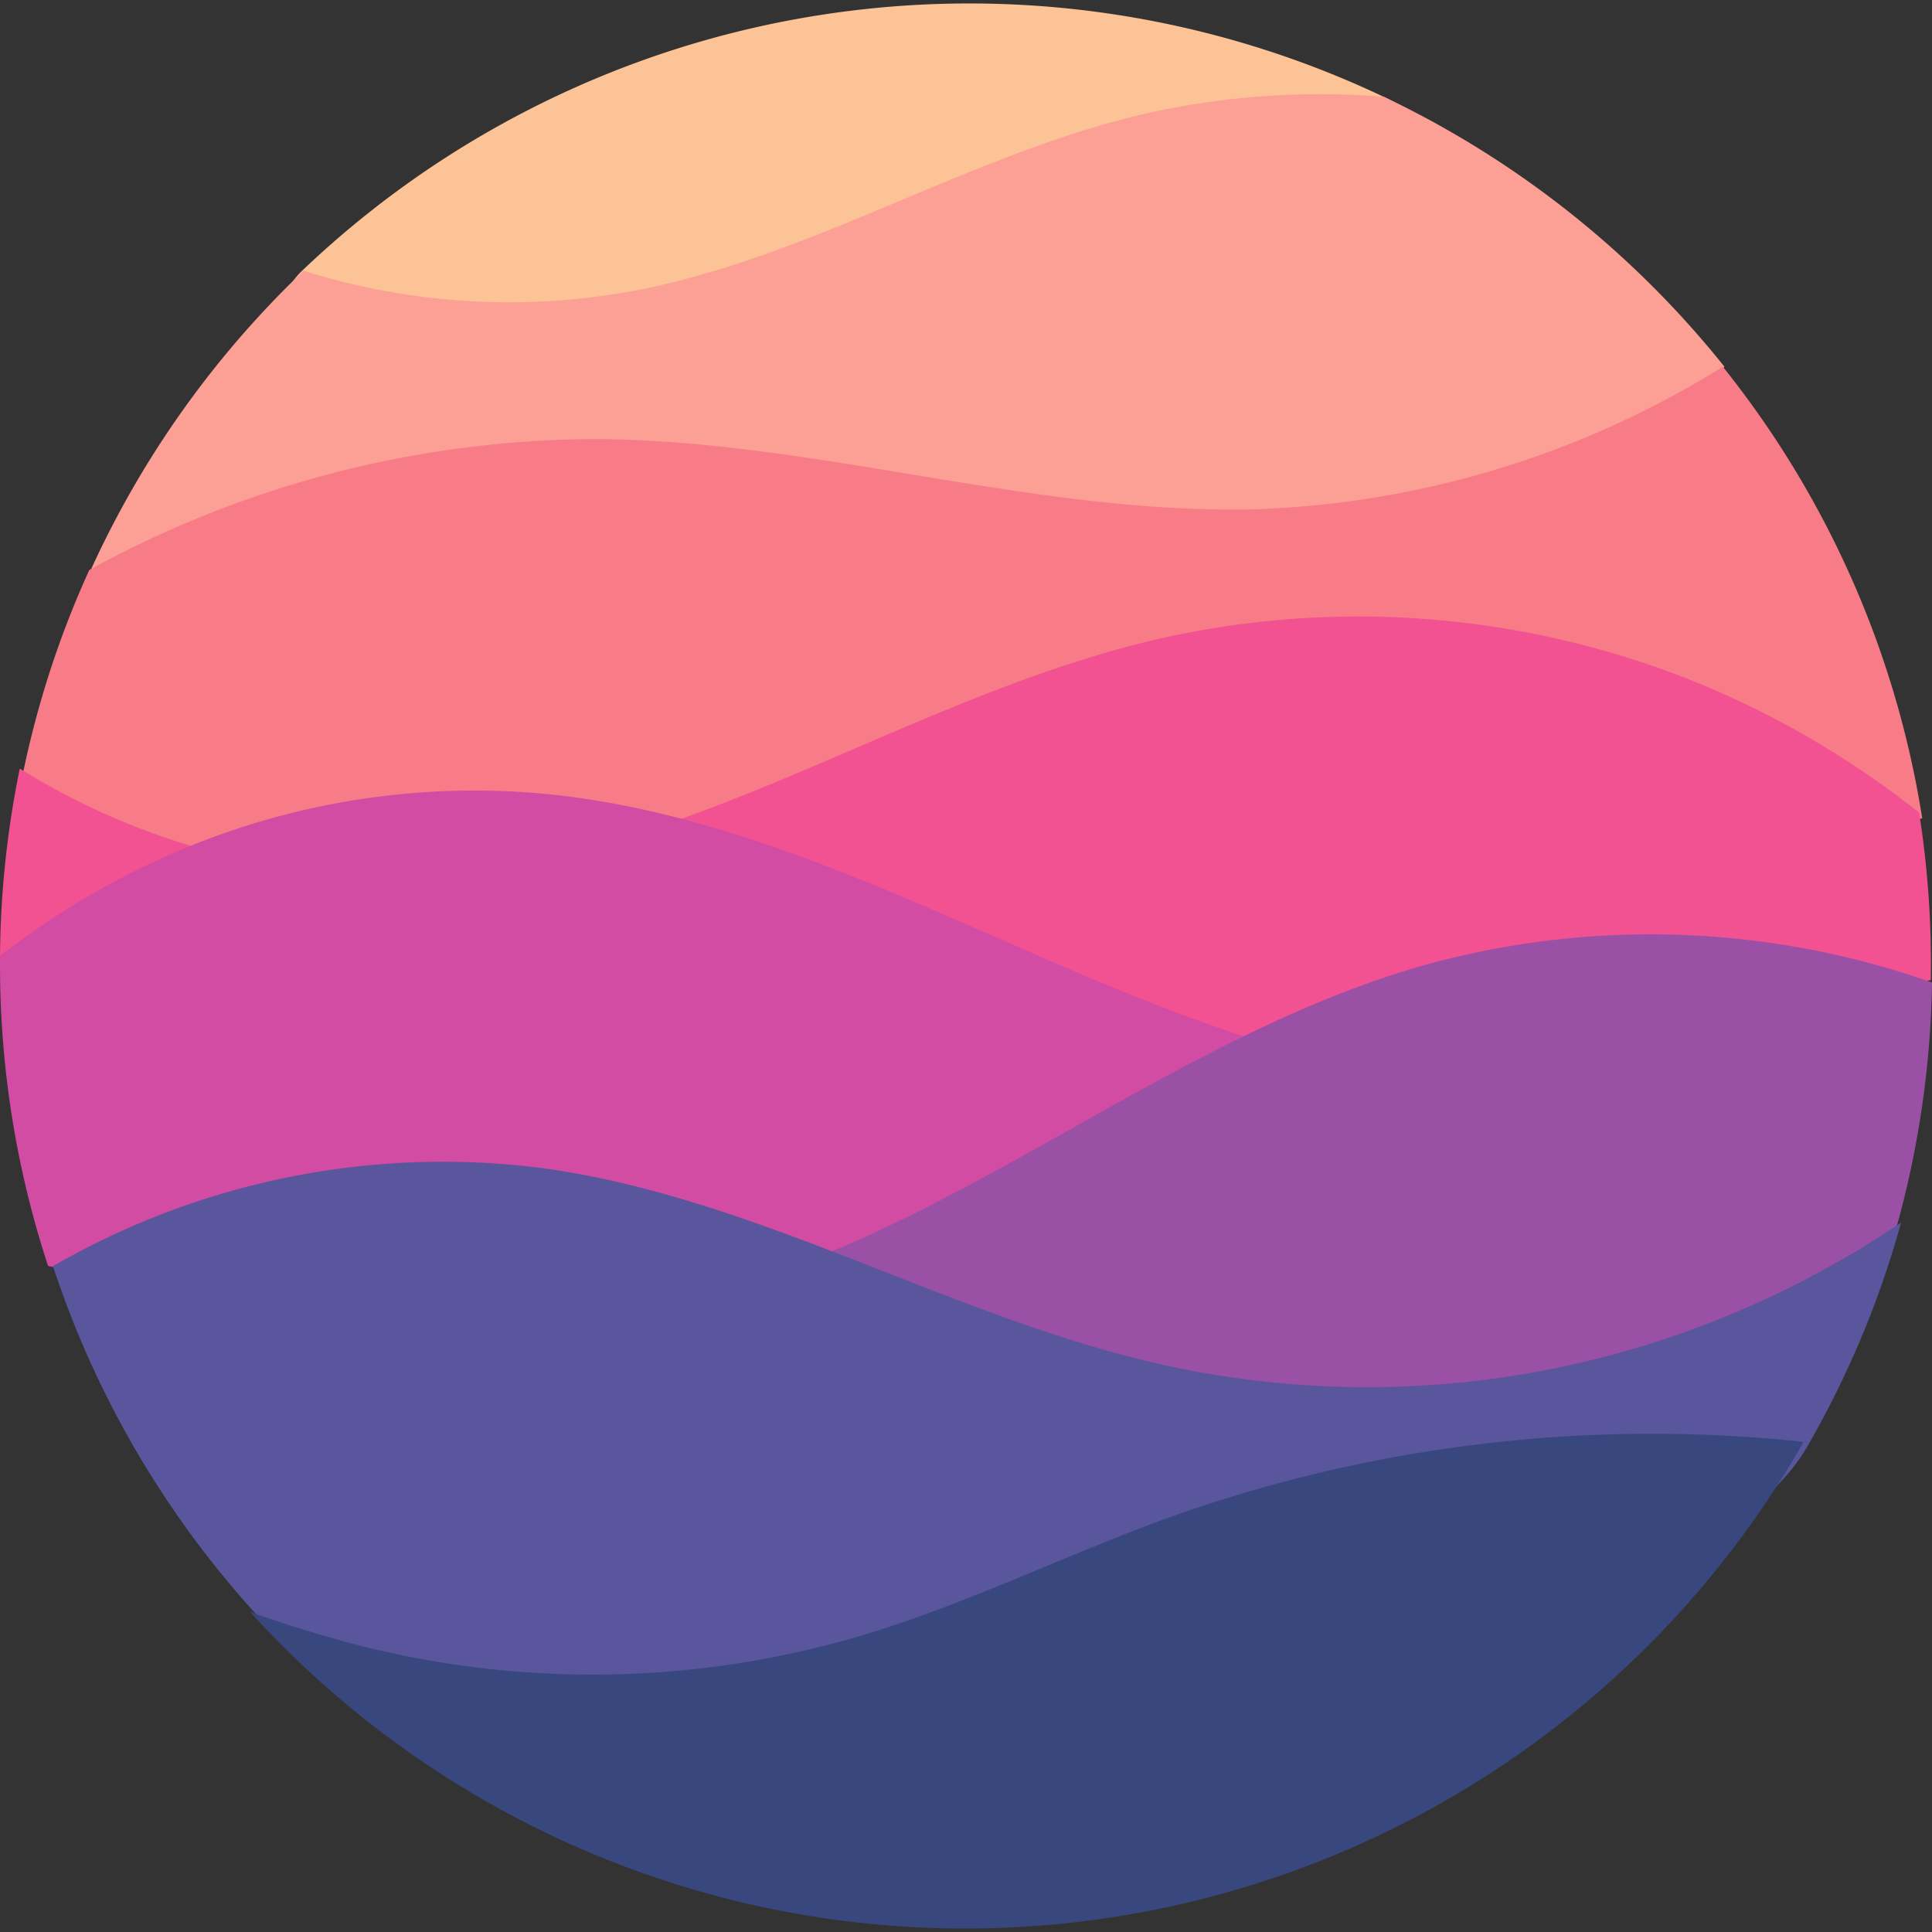 <svg xmlns="http://www.w3.org/2000/svg" xmlns:xlink="http://www.w3.org/1999/xlink" width="134" height="134" viewBox="0 0 134 134">
  <rect x="0" y="0" width="134" height="134" fill="#333333" stroke="none"/>
  <defs>
    <clipPath id="clip-path">
      <rect id="Rectangle_11" data-name="Rectangle 11" width="134" height="134" transform="translate(136 1415)" fill="#fff" stroke="#707070" stroke-width="1"/>
    </clipPath>
  </defs>
  <g id="realm" transform="translate(-136 -1415)" clip-path="url(#clip-path)">
    <g id="realm-seeklogo.com" transform="translate(137.034 1415.757)">
      <circle id="Ellipse_3" data-name="Ellipse 3" cx="66.154" cy="66.154" r="66.154" fill="#fff"/>
      <g id="Group_13" data-name="Group 13">
        <g id="Group_12" data-name="Group 12" transform="translate(-1.034 -0.517)">
          <path id="Path_28" data-name="Path 28" d="M95.917,6.45A67.023,67.023,0,0,0,20.98,18.513C8.2,30.708,118.533,17.2,95.917,6.45Z" fill="#fcc397"/>
          <path id="Path_29" data-name="Path 29" d="M119.595,25.183c.076.1-5.462,7.5-22.107,9.6-33.6,4.241-91.276,4.69-91.189,4.5A67.131,67.131,0,0,1,21.055,18.538a47.6,47.6,0,0,0,22.6,1.452c12.323-2.254,23.287-9.375,35.477-12.277A54.852,54.852,0,0,1,95.991,6.475,67.221,67.221,0,0,1,119.595,25.183Z" fill="#fc9f95"/>
          <path id="Path_30" data-name="Path 30" d="M133.321,56.511c.042.27-75.76,7.4-112.693,5.318C8.6,61.153,1.494,53.878,1.575,53.481A66.463,66.463,0,0,1,6.193,39.293a73.418,73.418,0,0,1,35.4-9.078c15.265.156,30.24,5.246,45.5,4.866a65.481,65.481,0,0,0,32.4-9.886A66.666,66.666,0,0,1,133.321,56.511Z" fill="#f77c88"/>
          <path id="Path_31" data-name="Path 31" d="M133.926,66.624c0,.371-.009,1.111-.009,1.111a208.367,208.367,0,0,1-48.169,4.994C47.769,72.285,0,66.159,0,66.047a67.219,67.219,0,0,1,1.371-12.98,49.226,49.226,0,0,0,30.755,7.207c8.446-.915,16.468-4.04,24.29-7.366s15.6-6.9,23.867-8.817a62.491,62.491,0,0,1,36.747,2.746,63.319,63.319,0,0,1,16.079,9.291A67.444,67.444,0,0,1,133.926,66.624Z" fill="#f25192"/>
          <path id="Path_32" data-name="Path 32" d="M57.985,88.386c-20.091,3.71-54.569-.569-54.656-.834A66.908,66.908,0,0,1,0,66.643q0-.289,0-.578a54.978,54.978,0,0,1,10.09-6.25A52.455,52.455,0,0,1,37.97,54.837c9.4.938,18.384,4.419,27.075,8.169,7.322,3.159,14.6,6.572,22.2,8.93C87.987,72.168,80.1,84.3,57.985,88.386Z" fill="#d34ca3"/>
          <path id="Path_33" data-name="Path 33" d="M131.593,84.683c-1.4,2.369-14.745,10.35-32.831,11.717-23.947,1.81-52.237-5.429-42.853-9.113,14.774-5.8,27.588-16.227,42.853-20.58A58.769,58.769,0,0,1,134,67.9,66.985,66.985,0,0,1,131.593,84.683Z" fill="#9a50a5"/>
          <path id="Path_34" data-name="Path 34" d="M125.377,100.044C113.814,120.119,29.951,125.153,17.7,111.649A66.9,66.9,0,0,1,3.674,87.578a54.129,54.129,0,0,1,33.942-6.8c15,2.053,28.435,10.424,43.231,13.683a65.428,65.428,0,0,0,36.1-2.344,66.9,66.9,0,0,0,14.91-7.559A66.58,66.58,0,0,1,125.377,100.044Z" fill="#59569e"/>
          <path id="Path_35" data-name="Path 35" d="M125.1,99.762a66.978,66.978,0,0,1-107.78,11.766c2.033.777,4.307,1.449,6.391,2.036a65.645,65.645,0,0,0,35.788-.29c7.421-2.188,14.4-5.67,21.683-8.3A99.517,99.517,0,0,1,125.1,99.762Z" fill="#39477f"/>
        </g>
      </g>
    </g>
  </g>
</svg>

